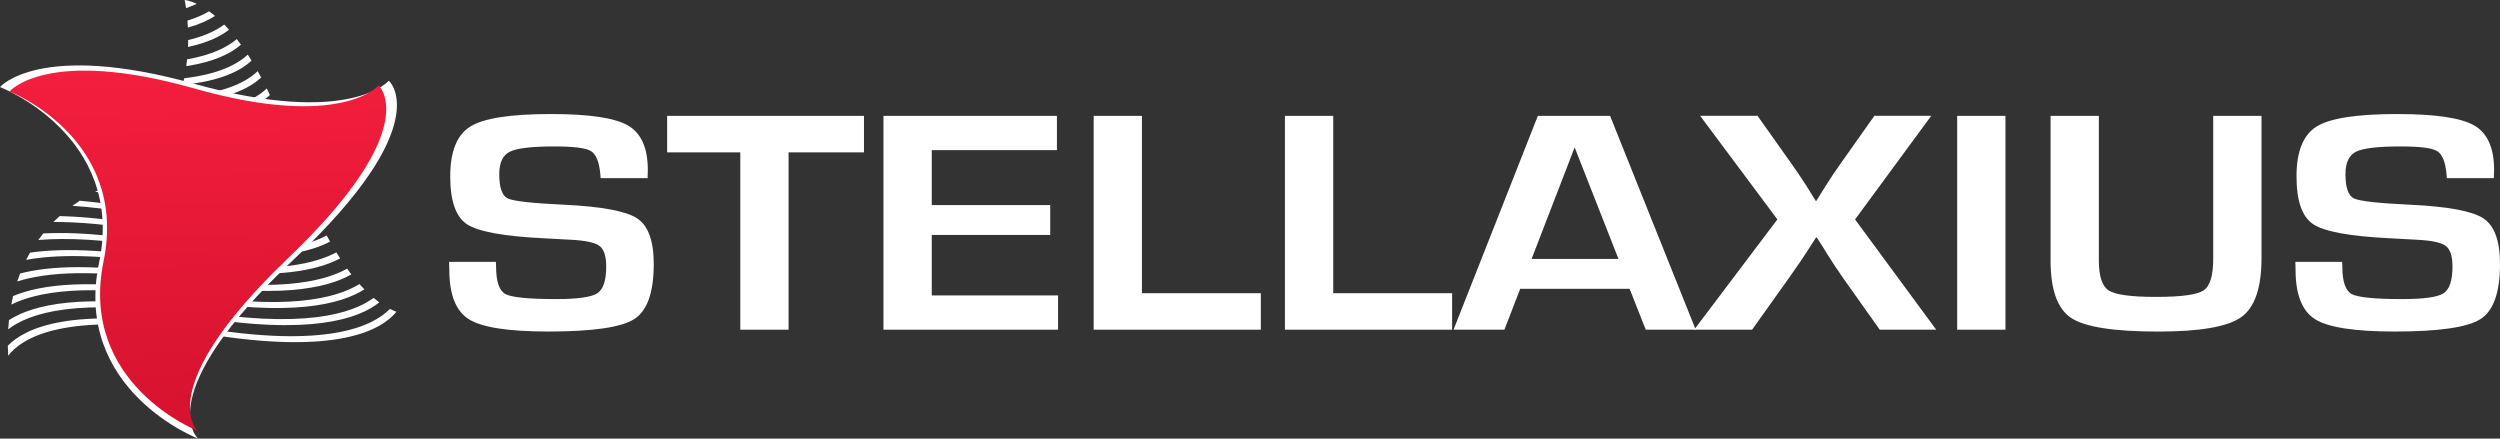 <svg width="285" height="50" viewBox="0 0 285 50" fill="none" xmlns="http://www.w3.org/2000/svg">
<rect x="0" y="0" width="285" height="50" fill="#333333" stroke="none"/>
<path d="M73.829 20.309H68.473C68.445 20.082 68.431 19.914 68.431 19.805C68.303 18.435 67.947 17.573 67.358 17.219C66.768 16.865 65.374 16.693 63.181 16.693C60.594 16.693 58.903 16.897 58.108 17.301C57.312 17.705 56.915 18.558 56.915 19.855C56.915 21.393 57.24 22.314 57.884 22.623C58.533 22.931 60.671 23.172 64.305 23.339C68.596 23.544 71.375 24.061 72.636 24.895C73.897 25.73 74.528 27.463 74.528 30.095C74.528 33.334 73.788 35.425 72.307 36.374C70.826 37.322 67.558 37.794 62.504 37.794C57.957 37.794 54.941 37.326 53.456 36.396C51.966 35.466 51.221 33.579 51.221 30.743L51.198 29.85H56.531L56.554 30.371C56.554 32.086 56.906 33.134 57.614 33.52C58.318 33.901 60.247 34.096 63.395 34.096C65.85 34.096 67.417 33.874 68.093 33.434C68.77 32.994 69.108 31.973 69.108 30.38C69.108 29.201 68.852 28.416 68.336 28.03C67.819 27.645 66.708 27.409 65.004 27.327L61.983 27.164C57.418 26.937 54.498 26.402 53.227 25.558C51.957 24.714 51.326 22.895 51.326 20.109C51.326 17.26 52.094 15.364 53.625 14.42C55.156 13.472 58.213 13 62.801 13C67.147 13 70.076 13.431 71.585 14.302C73.097 15.169 73.851 16.865 73.851 19.388L73.829 20.309Z" fill="white"/>
<path d="M89.897 17.369V37.585H84.395V17.369H76.054V13.209H98.493V17.369H89.897Z" fill="white"/>
<path d="M106.221 17.115V23.38H119.725V26.783H106.221V33.679H120.617V37.585H100.714V13.209H120.489V17.115H106.221Z" fill="white"/>
<path d="M130.181 13.209V33.425H143.732V37.585H124.679V13.209H130.181Z" fill="white"/>
<path d="M151.989 13.209V33.425H165.54V37.585H146.483V13.209H151.989Z" fill="white"/>
<path d="M185.776 32.921H173.304L171.504 37.585H165.704L175.315 13.209H183.55L193.312 37.585H187.617L185.776 32.921ZM184.505 29.514L179.51 16.802L174.602 29.518H184.505V29.514Z" fill="white"/>
<path d="M220.156 13.209L211.478 25.018L220.727 37.585H214.288L210.138 31.728C209.504 30.825 208.896 29.909 208.315 28.979L207.721 28.012L207.108 27.069H207.026L206.414 28.03C205.678 29.196 204.846 30.426 203.914 31.723L199.742 37.58H193.138L202.621 25.013L193.815 13.204H200.359L204.211 18.639C204.819 19.497 205.391 20.345 205.925 21.175L206.455 22.033L206.985 22.89H207.068C207.31 22.509 207.483 22.223 207.598 22.033L208.128 21.194C208.58 20.454 209.147 19.61 209.823 18.657L213.676 13.204H220.156V13.209Z" fill="white"/>
<path d="M228.62 13.209H223.118V37.585H228.62V13.209Z" fill="white"/>
<path d="M252.311 13.209H257.813V29.428C257.813 32.817 257.041 35.062 255.496 36.156C253.951 37.254 250.793 37.798 246.023 37.798C240.981 37.798 237.682 37.281 236.115 36.246C234.547 35.212 233.765 33.03 233.765 29.7V13.209H239.268V29.695C239.268 31.497 239.647 32.64 240.406 33.121C241.164 33.602 242.951 33.847 245.767 33.847C248.65 33.847 250.46 33.602 251.2 33.112C251.941 32.622 252.306 31.424 252.306 29.518V13.209H252.311Z" fill="white"/>
<path d="M284.296 20.309H278.94C278.913 20.082 278.899 19.914 278.899 19.805C278.771 18.435 278.415 17.573 277.825 17.219C277.236 16.865 275.841 16.693 273.648 16.693C271.061 16.693 269.371 16.897 268.576 17.301C267.78 17.705 267.383 18.558 267.383 19.855C267.383 21.393 267.707 22.314 268.356 22.623C269.005 22.931 271.144 23.172 274.777 23.339C279.068 23.544 281.847 24.061 283.108 24.895C284.369 25.73 285 27.463 285 30.095C285 33.334 284.26 35.425 282.779 36.374C281.298 37.322 278.031 37.794 272.976 37.794C268.434 37.794 265.413 37.326 263.928 36.396C262.438 35.466 261.693 33.579 261.693 30.743L261.67 29.85H267.003L267.026 30.371C267.026 32.086 267.378 33.134 268.087 33.52C268.79 33.901 270.719 34.096 273.868 34.096C276.321 34.096 277.889 33.874 278.566 33.434C279.242 32.994 279.584 31.973 279.584 30.38C279.584 29.201 279.324 28.416 278.812 28.03C278.296 27.645 277.185 27.409 275.48 27.327L272.46 27.164C267.894 26.937 264.974 26.402 263.704 25.558C262.433 24.714 261.803 22.895 261.803 20.109C261.803 17.26 262.57 15.364 264.101 14.42C265.632 13.472 268.69 13 273.278 13C277.624 13 280.553 13.431 282.062 14.302C283.569 15.169 284.328 16.865 284.328 19.388L284.296 20.309Z" fill="white"/>
<path d="M20.972 34.103C33.188 36.181 38.886 34.693 41.537 32.983C41.354 32.797 41.167 32.597 40.975 32.384C38.269 34.053 32.561 35.464 20.542 33.418C10.269 31.667 4.616 32.443 1.494 33.749C1.417 34.076 1.348 34.398 1.289 34.72C4.25 33.25 9.967 32.225 20.972 34.103Z" fill="white"/>
<path d="M23.837 1.288C23.188 1.674 22.384 2.042 21.369 2.35C21.392 2.6 21.406 2.863 21.42 3.144C22.75 2.772 23.755 2.305 24.509 1.819C24.281 1.624 24.052 1.447 23.837 1.288Z" fill="white"/>
<path d="M34.042 19.377C33.951 19.122 33.864 18.85 33.772 18.587C31.245 20.284 25.793 21.813 14.066 19.948C13.833 20.116 13.6 20.284 13.358 20.447C13.413 20.456 13.463 20.465 13.514 20.474C25.674 22.543 31.378 21.078 34.042 19.377Z" fill="white"/>
<path d="M25.56 2.799C24.674 3.457 23.367 4.11 21.452 4.569C21.447 4.823 21.442 5.086 21.429 5.353C23.686 4.868 25.158 4.129 26.108 3.389C25.921 3.18 25.738 2.981 25.56 2.799Z" fill="white"/>
<path d="M32.534 15.049C32.434 14.781 32.333 14.522 32.232 14.259C30.359 15.815 26.282 17.462 17.453 16.736C17.293 16.94 17.133 17.14 16.955 17.34C26.227 18.238 30.537 16.623 32.534 15.049Z" fill="white"/>
<path d="M19.902 32.152C31.524 34.13 37.246 32.883 40.056 31.281C39.896 31.073 39.736 30.855 39.572 30.628C36.738 32.211 31.012 33.432 19.473 31.467C10.986 30.024 5.653 30.306 2.29 31.181C2.171 31.481 2.061 31.785 1.965 32.084C5.265 31.045 10.753 30.596 19.902 32.152Z" fill="white"/>
<path d="M33.306 17.212C33.215 16.945 33.123 16.673 33.037 16.414C30.861 18.047 26.136 19.658 15.917 18.41C15.721 18.596 15.524 18.787 15.319 18.964C25.999 20.416 30.985 18.859 33.306 17.212Z" fill="white"/>
<path d="M18.842 30.206C30.167 32.134 35.888 30.995 38.777 29.457C38.635 29.235 38.493 29.008 38.347 28.772C35.459 30.31 29.737 31.449 18.413 29.521C11.58 28.36 6.791 28.319 3.427 28.8C3.268 29.072 3.121 29.349 2.984 29.625C6.375 28.999 11.393 28.94 18.842 30.206Z" fill="white"/>
<path d="M21.05 0C21.05 0 21.127 0.34 21.214 0.93C21.657 0.776 22.059 0.608 22.425 0.436C21.561 0.027 21.05 0 21.05 0Z" fill="white"/>
<path d="M26.991 4.455C25.958 5.335 24.226 6.256 21.328 6.764C21.301 7.018 21.273 7.277 21.237 7.54C24.509 7.041 26.392 6.038 27.47 5.09C27.311 4.872 27.151 4.659 26.991 4.455Z" fill="white"/>
<path d="M17.773 28.26C28.997 30.17 34.718 29.067 37.63 27.547C37.502 27.321 37.374 27.085 37.246 26.844C34.344 28.373 28.627 29.498 17.343 27.579C12.097 26.681 8.052 26.45 4.936 26.608C4.735 26.858 4.543 27.107 4.364 27.361C7.6 27.089 11.946 27.271 17.773 28.26Z" fill="white"/>
<path d="M23.101 37.991C38.534 40.618 43.571 37.551 45.193 35.541C44.978 35.464 44.727 35.355 44.448 35.215C42.524 37.202 37.214 39.788 22.672 37.311C8.112 34.834 2.806 37.424 0.891 39.416C0.896 39.815 0.909 40.196 0.932 40.55C2.468 38.54 7.408 35.324 23.101 37.991Z" fill="white"/>
<path d="M30.413 10.085C28.997 11.433 25.999 12.953 19.71 13.011C19.61 13.238 19.505 13.47 19.391 13.697C26.086 13.756 29.271 12.213 30.77 10.834C30.656 10.575 30.532 10.33 30.413 10.085Z" fill="white"/>
<path d="M29.376 8.112C28.115 9.328 25.569 10.698 20.474 11.006C20.396 11.247 20.314 11.483 20.227 11.723C25.725 11.505 28.439 10.09 29.769 8.833C29.641 8.579 29.509 8.343 29.376 8.112Z" fill="white"/>
<path d="M34.833 21.495C34.737 21.246 34.636 20.992 34.54 20.729C31.812 22.394 26.095 23.773 14.149 21.74C13.331 21.6 12.549 21.482 11.791 21.373C11.585 21.482 11.384 21.6 11.169 21.704C11.059 21.759 10.959 21.817 10.854 21.872C12.024 22.017 13.262 22.199 14.578 22.425C26.332 24.422 32.054 23.119 34.833 21.495Z" fill="white"/>
<path d="M31.364 12.136C29.746 13.592 26.241 15.212 18.714 14.921C18.582 15.139 18.454 15.352 18.312 15.566C26.255 16.001 29.97 14.395 31.689 12.912C31.579 12.653 31.474 12.39 31.364 12.136Z" fill="white"/>
<path d="M35.678 23.564C35.573 23.319 35.468 23.065 35.363 22.816C32.548 24.413 26.821 25.66 15.214 23.687C12.956 23.301 10.931 23.047 9.099 22.884C8.806 23.074 8.528 23.269 8.253 23.464C10.406 23.605 12.851 23.895 15.639 24.372C27.1 26.318 32.822 25.129 35.678 23.564Z" fill="white"/>
<path d="M16.708 26.314C27.987 28.237 33.708 27.112 36.61 25.583C36.492 25.347 36.377 25.107 36.258 24.857C33.384 26.409 27.662 27.57 16.278 25.633C12.54 24.998 9.419 24.698 6.8 24.635C6.553 24.857 6.316 25.079 6.087 25.306C8.925 25.297 12.408 25.583 16.708 26.314Z" fill="white"/>
<path d="M28.247 6.229C27.109 7.295 24.975 8.461 21.004 8.919C20.953 9.164 20.899 9.414 20.839 9.663C25.195 9.255 27.484 8.026 28.677 6.91C28.535 6.674 28.389 6.451 28.247 6.229Z" fill="white"/>
<path d="M22.032 36.049C35.34 38.318 40.911 36.344 43.237 34.471C43.031 34.321 42.812 34.148 42.588 33.958C40.134 35.777 34.504 37.56 21.602 35.364C9.369 33.282 3.67 34.779 1.024 36.489C0.983 36.852 0.951 37.202 0.932 37.542C3.318 35.696 8.925 33.817 22.032 36.049Z" fill="white"/>
<path d="M0 9.922C0 9.922 4.479 4.632 22.165 9.559C39.85 14.486 44.329 9.201 44.329 9.201C44.329 9.201 49.937 14.11 33.457 29.603C16.973 45.091 22.58 50 22.58 50C22.58 50 8.267 44.488 11.293 29.961C14.318 15.434 0 9.922 0 9.922Z" fill="white"/>
<path d="M1.088 10.426C1.088 10.426 5.338 5.322 22.123 10.081C38.909 14.844 43.159 9.741 43.159 9.741C43.159 9.741 48.479 14.481 32.845 29.43C17.206 44.379 22.526 49.115 22.526 49.115C22.526 49.115 8.939 43.794 11.809 29.77C14.674 15.747 1.088 10.426 1.088 10.426Z" fill="url(#paint0_linear)"/>
<defs>
<linearGradient id="paint0_linear" x1="1.088" y1="8.051" x2="1.905" y2="49.937" gradientUnits="userSpaceOnUse">
<stop stop-color="#F41E3D"/>
<stop offset="1" stop-color="#D5122E"/>
</linearGradient>
</defs>
</svg>
